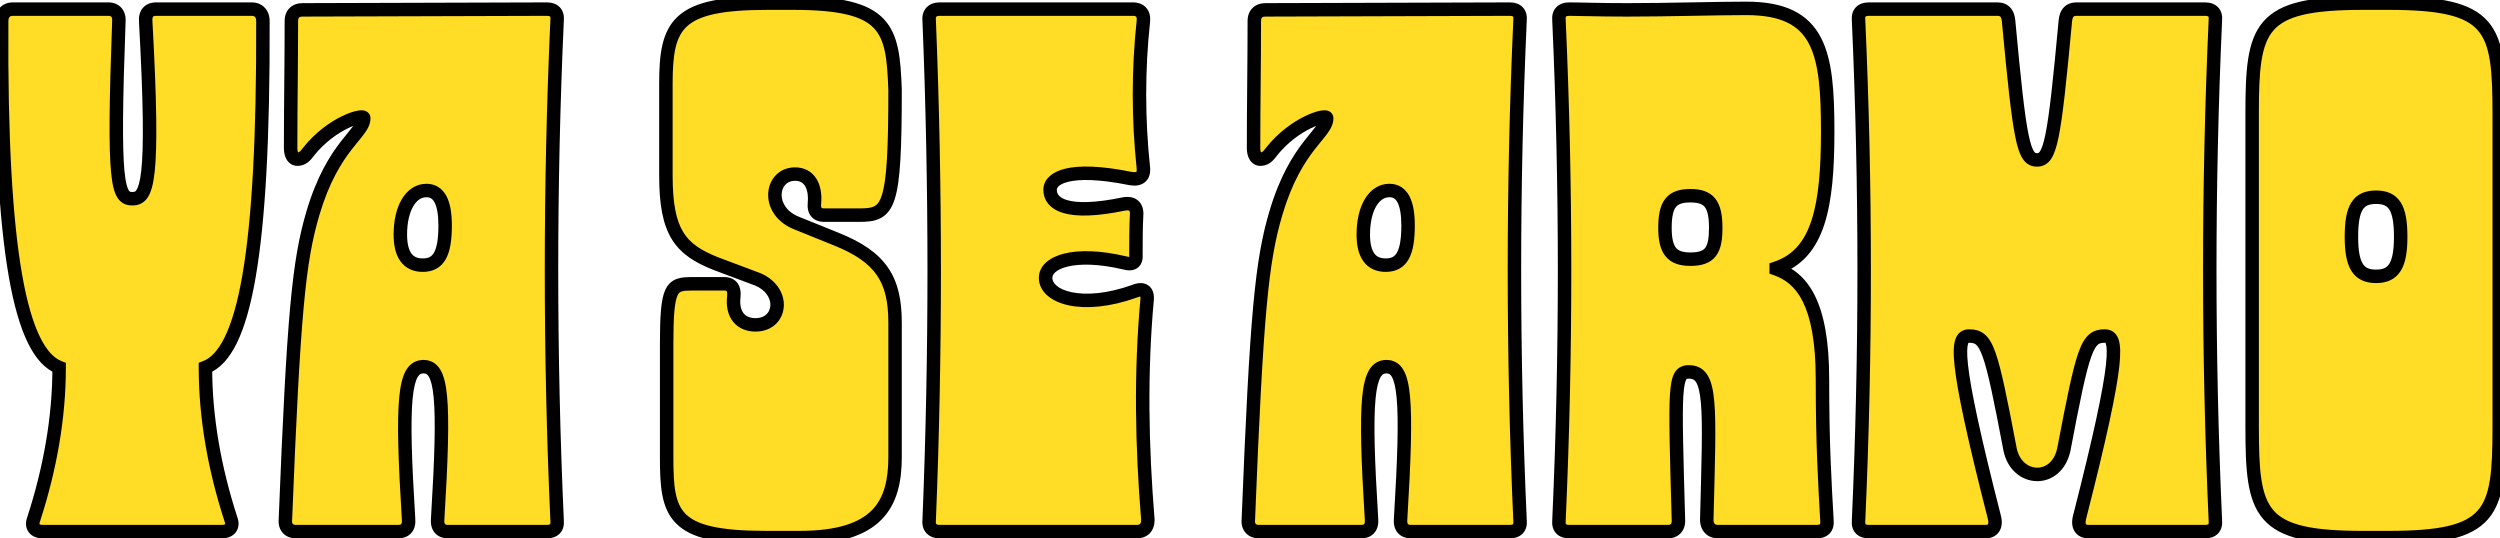 <svg width="743" height="160" viewBox="0 0 743 160" fill="none" xmlns="http://www.w3.org/2000/svg">
<path d="M12.695 158H65.937C68.378 158 69.487 156.447 68.599 154.229C63.719 139.143 61.057 124.058 61.057 109.195C72.593 104.758 78.361 75.697 78.139 6.26C78.139 4.042 76.808 2.711 74.811 2.711H46.415C44.197 2.711 43.088 4.042 43.309 6.482C45.971 54.843 43.753 59.058 39.316 59.058C34.879 59.058 33.548 54.843 35.323 6.482C35.545 4.042 34.214 2.711 32.217 2.711H3.822C1.825 2.711 0.494 4.042 0.494 6.26C0.05 75.697 6.262 104.758 17.576 109.195C17.576 124.058 14.914 139.143 10.033 154.229C9.146 156.447 10.255 158 12.695 158ZM87.926 158H118.318C120.536 158 121.646 156.669 121.424 154.229C119.205 118.512 120.093 108.973 125.861 108.973C131.407 108.973 132.294 117.847 130.076 154.229C129.854 156.669 130.963 158 133.182 158H162.465C164.683 158 165.792 156.891 165.57 154.672C163.352 105.202 163.352 55.287 165.57 6.038C165.792 3.82 164.683 2.711 162.465 2.711L89.922 2.932C87.926 2.932 86.595 4.042 86.595 6.26C86.595 18.683 86.373 31.328 86.373 43.973C86.373 46.192 87.26 47.301 88.369 47.301C89.7 47.301 90.588 46.635 91.697 45.082C98.574 36.431 108.113 33.768 108.113 35.099C108.113 39.758 99.018 43.086 93.028 63.273C88.813 77.471 87.26 93 84.82 154.451C84.598 156.669 85.929 158 87.926 158ZM125.639 78.802C121.202 78.802 118.984 75.697 118.984 69.707C118.984 61.942 122.089 56.618 126.748 56.618C130.519 56.618 132.294 60.168 132.294 67.045C132.294 75.475 130.298 78.802 125.639 78.802ZM227.634 159.775H237.617C260.911 159.775 266.013 149.792 266.013 135.816V95.884C266.013 83.017 261.798 76.362 248.487 71.038L236.952 66.379C232.293 64.605 230.296 61.055 230.296 57.949C230.296 54.622 232.515 51.738 236.286 51.738C240.501 51.738 242.498 55.287 242.054 60.389C241.832 62.608 242.72 63.939 244.938 63.939H255.365C264.238 63.939 266.013 61.942 266.013 26.669C265.347 8.478 263.795 0.936 235.842 0.936H228.078C201.235 0.936 197.907 7.147 197.907 24.895V52.181C197.907 69.041 202.122 74.144 212.771 78.359L225.194 83.017C228.965 84.57 230.962 87.676 230.962 90.56C230.962 93.666 228.743 96.55 224.528 96.55C220.313 96.55 217.43 93.666 218.095 88.12C218.317 85.68 217.43 84.348 215.211 84.348H205.672C199.46 84.348 198.129 85.236 198.129 102.318V135.816C198.129 152.898 199.682 159.775 227.634 159.775ZM279.252 158H337.819C340.037 158 341.146 156.669 341.146 154.451C339.372 132.71 338.928 110.969 340.925 89.007C341.146 86.567 339.815 85.458 337.153 86.567C321.624 92.113 310.754 88.342 310.754 82.574C310.754 77.915 319.184 74.587 334.269 78.137C336.71 78.802 337.819 77.915 337.597 75.475C337.597 72.147 337.597 67.488 337.819 63.495C337.819 61.277 336.488 60.168 334.047 60.611C316.966 64.161 312.085 60.611 312.085 56.396C312.085 53.069 317.409 49.297 336.044 53.069C338.706 53.512 340.037 52.403 339.815 49.963C338.262 35.321 338.262 20.68 339.815 6.26C340.037 4.042 338.928 2.711 336.71 2.711H279.252C277.256 2.711 275.925 3.82 276.147 6.038C278.143 55.509 278.143 105.202 276.147 154.672C275.925 156.891 277.256 158 279.252 158ZM374.111 158H404.503C406.722 158 407.831 156.669 407.609 154.229C405.39 118.512 406.278 108.973 412.046 108.973C417.592 108.973 418.479 117.847 416.261 154.229C416.039 156.669 417.148 158 419.367 158H448.65C450.868 158 451.977 156.891 451.755 154.672C449.537 105.202 449.537 55.287 451.755 6.038C451.977 3.82 450.868 2.711 448.65 2.711L376.107 2.932C374.111 2.932 372.78 4.042 372.78 6.26C372.78 18.683 372.558 31.328 372.558 43.973C372.558 46.192 373.445 47.301 374.554 47.301C375.885 47.301 376.773 46.635 377.882 45.082C384.759 36.431 394.298 33.768 394.298 35.099C394.298 39.758 385.203 43.086 379.213 63.273C374.998 77.471 373.445 93 371.005 154.451C370.783 156.669 372.114 158 374.111 158ZM411.824 78.802C407.387 78.802 405.169 75.697 405.169 69.707C405.169 61.942 408.274 56.618 412.933 56.618C416.704 56.618 418.479 60.168 418.479 67.045C418.479 75.475 416.483 78.802 411.824 78.802ZM466.432 158H495.715C497.711 158 499.042 156.669 498.821 154.229C497.711 114.741 497.49 110.526 501.926 110.526C508.804 110.526 508.138 120.065 507.251 154.451C507.251 156.669 508.582 158 510.578 158H539.861C542.08 158 543.189 156.891 542.967 154.672C542.302 142.693 541.636 132.266 541.636 112.744C541.636 89.894 535.425 82.574 527.882 79.912V79.69C540.527 75.475 543.189 61.277 543.189 39.093C543.189 15.577 540.971 2.489 519.008 2.489C510.135 2.489 495.493 2.932 483.735 2.932C474.862 2.932 469.981 2.711 466.432 2.711C464.213 2.711 463.104 3.82 463.326 6.038C465.544 55.509 465.544 105.202 463.326 154.672C463.104 156.891 464.213 158 466.432 158ZM502.37 77.028C496.824 77.028 494.827 74.365 494.827 67.71C494.827 60.611 496.824 58.171 502.37 58.171C507.916 58.171 509.913 60.611 509.913 67.71C509.913 74.365 508.36 77.028 502.37 77.028ZM555.472 158H590.079C592.298 158 593.407 156.447 592.741 153.785C580.318 105.202 581.427 99.877 585.199 99.877C590.523 99.877 591.632 103.205 597.4 133.597C599.397 143.137 611.154 143.802 613.373 133.597C619.141 103.205 620.25 99.877 625.574 99.877C629.345 99.877 630.454 105.202 618.031 153.785C617.366 156.447 618.475 158 620.693 158H655.301C657.519 158 658.628 156.891 658.407 154.672C656.188 105.202 656.188 55.509 658.407 6.038C658.628 3.82 657.519 2.711 655.301 2.711H617.144C615.147 2.711 614.038 3.82 613.816 6.26C610.489 42.198 609.379 47.523 605.386 47.523C601.393 47.523 600.284 42.198 596.956 6.26C596.734 3.82 595.625 2.711 593.629 2.711H555.472C553.253 2.711 552.144 3.82 552.366 6.038C554.584 55.509 554.584 105.202 552.366 154.672C552.144 156.891 553.253 158 555.472 158ZM702.17 159.775H709.935C740.771 159.775 742.767 152.676 742.767 126.942V33.768C742.767 8.035 740.771 0.936 709.935 0.936H702.17C671.334 0.936 669.338 8.035 669.338 33.768V126.942C669.338 152.676 671.334 159.775 702.17 159.775ZM706.163 82.13C700.839 82.13 698.843 78.802 698.843 70.372C698.843 61.721 700.839 58.615 706.163 58.615C711.488 58.615 713.484 61.721 713.484 70.372C713.484 78.802 711.488 82.13 706.163 82.13Z" fill="#FFDC25"/>
<path d="M68.599 154.229L66.697 154.844L66.717 154.909L66.743 154.971L68.599 154.229ZM61.057 109.195L60.339 107.328L59.057 107.821V109.195H61.057ZM78.139 6.26H76.139L76.139 6.266L78.139 6.26ZM43.309 6.482L45.306 6.372L45.304 6.336L45.301 6.301L43.309 6.482ZM35.323 6.482L33.331 6.301L33.326 6.355L33.325 6.408L35.323 6.482ZM0.494 6.26L2.494 6.273V6.26H0.494ZM17.576 109.195H19.576V107.831L18.306 107.333L17.576 109.195ZM10.033 154.229L11.89 154.971L11.915 154.909L11.936 154.844L10.033 154.229ZM12.695 160H65.937V156H12.695V160ZM65.937 160C67.537 160 69.17 159.484 70.148 158.102C71.142 156.699 71.055 154.983 70.456 153.486L66.743 154.971C67.031 155.693 66.833 155.862 66.884 155.79C66.92 155.74 66.778 156 65.937 156V160ZM70.502 153.613C65.676 138.696 63.057 123.819 63.057 109.195H59.057C59.057 124.298 61.762 139.591 66.697 154.844L70.502 153.613ZM61.775 111.061C65.321 109.698 68.149 106.545 70.422 101.88C72.699 97.205 74.535 90.778 75.978 82.443C78.865 65.765 80.25 40.997 80.139 6.254L76.139 6.266C76.249 40.959 74.861 65.441 72.036 81.761C70.623 89.926 68.868 95.936 66.826 100.128C64.779 104.33 62.561 106.473 60.339 107.328L61.775 111.061ZM80.139 6.26C80.139 4.751 79.68 3.33 78.67 2.272C77.653 1.207 76.267 0.71 74.811 0.71V4.71C75.352 4.71 75.629 4.88 75.777 5.034C75.932 5.197 76.139 5.551 76.139 6.26H80.139ZM74.811 0.71H46.415V4.71H74.811V0.71ZM46.415 0.71C44.911 0.71 43.424 1.174 42.405 2.407C41.419 3.602 41.18 5.149 41.318 6.663L45.301 6.301C45.217 5.374 45.422 5.036 45.489 4.955C45.524 4.912 45.701 4.71 46.415 4.71V0.71ZM41.312 6.592C42.645 30.798 42.742 43.779 41.987 50.688C41.603 54.194 41.028 55.798 40.538 56.512C40.332 56.812 40.173 56.905 40.07 56.95C39.939 57.008 39.724 57.058 39.316 57.058V61.058C40.018 61.058 40.843 60.977 41.672 60.616C42.529 60.241 43.251 59.627 43.835 58.776C44.926 57.188 45.57 54.717 45.963 51.123C46.76 43.834 46.636 30.527 45.306 6.372L41.312 6.592ZM39.316 57.058C38.905 57.058 38.722 57.006 38.631 56.965C38.575 56.939 38.448 56.873 38.266 56.582C37.817 55.867 37.313 54.253 36.982 50.719C36.331 43.776 36.433 30.772 37.322 6.555L33.325 6.408C32.438 30.553 32.319 43.838 32.999 51.092C33.333 54.657 33.883 57.12 34.876 58.706C35.415 59.566 36.106 60.207 36.965 60.601C37.789 60.979 38.619 61.058 39.316 61.058V57.058ZM37.315 6.663C37.461 5.059 37.116 3.524 36.111 2.369C35.099 1.204 33.664 0.71 32.217 0.71V4.71C32.767 4.71 32.996 4.882 33.093 4.993C33.197 5.113 33.407 5.464 33.331 6.301L37.315 6.663ZM32.217 0.71H3.822V4.71H32.217V0.71ZM3.822 0.71C2.366 0.71 0.979 1.207 -0.038 2.272C-1.047 3.33 -1.506 4.751 -1.506 6.26H2.494C2.494 5.551 2.7 5.197 2.856 5.034C3.003 4.88 3.281 4.71 3.822 4.71V0.71ZM-1.506 6.247C-1.728 40.997 -0.288 65.768 2.656 82.45C4.127 90.786 5.991 97.21 8.274 101.882C10.55 106.539 13.36 109.69 16.846 111.057L18.306 107.333C16.135 106.481 13.925 104.336 11.868 100.126C9.818 95.931 8.036 89.918 6.595 81.755C3.716 65.438 2.272 40.959 2.494 6.273L-1.506 6.247ZM15.576 109.195C15.576 123.819 12.957 138.696 8.13 153.613L11.936 154.844C16.871 139.591 19.576 124.298 19.576 109.195H15.576ZM8.176 153.486C7.577 154.983 7.491 156.699 8.484 158.102C9.463 159.484 11.095 160 12.695 160V156C11.855 156 11.713 155.74 11.748 155.79C11.799 155.862 11.602 155.693 11.89 154.971L8.176 153.486ZM121.424 154.229L119.428 154.353L119.429 154.381L119.432 154.41L121.424 154.229ZM130.076 154.229L132.068 154.41L132.07 154.38L132.072 154.35L130.076 154.229ZM165.57 154.672L163.572 154.762L163.575 154.817L163.58 154.871L165.57 154.672ZM165.57 6.038L163.58 5.839L163.575 5.894L163.572 5.948L165.57 6.038ZM162.465 2.71V0.71L162.459 0.711L162.465 2.71ZM89.922 2.932V4.932L89.928 4.932L89.922 2.932ZM91.697 45.082L90.131 43.838L90.099 43.878L90.07 43.92L91.697 45.082ZM93.028 63.273L94.945 63.843L94.945 63.842L93.028 63.273ZM84.82 154.451L86.81 154.65L86.816 154.59L86.818 154.53L84.82 154.451ZM87.926 160H118.318V156H87.926V160ZM118.318 160C119.822 160 121.309 159.536 122.328 158.303C123.315 157.109 123.553 155.561 123.416 154.048L119.432 154.41C119.516 155.337 119.311 155.674 119.244 155.756C119.209 155.798 119.032 156 118.318 156V160ZM123.42 154.105C122.309 136.215 121.991 125.064 122.638 118.4C122.965 115.039 123.517 113.098 124.143 112.04C124.435 111.547 124.706 111.31 124.924 111.184C125.138 111.06 125.424 110.973 125.861 110.973V106.973C124.855 106.973 123.852 107.184 122.922 107.721C121.996 108.256 121.269 109.043 120.701 110.003C119.608 111.849 118.996 114.526 118.657 118.014C117.973 125.049 118.32 136.526 119.428 154.353L123.42 154.105ZM125.861 110.973C126.28 110.973 126.544 111.054 126.735 111.163C126.927 111.272 127.176 111.484 127.45 111.946C128.042 112.948 128.575 114.821 128.889 118.145C129.509 124.729 129.191 135.883 128.079 154.107L132.072 154.35C133.179 136.192 133.526 124.718 132.871 117.77C132.547 114.328 131.957 111.709 130.892 109.91C130.337 108.971 129.624 108.205 128.715 107.687C127.805 107.169 126.828 106.973 125.861 106.973V110.973ZM128.084 154.048C127.946 155.561 128.185 157.109 129.172 158.303C130.19 159.536 131.677 160 133.182 160V156C132.467 156 132.29 155.798 132.255 155.756C132.188 155.674 131.983 155.337 132.068 154.41L128.084 154.048ZM133.182 160H162.465V156H133.182V160ZM162.465 160C163.864 160 165.331 159.652 166.383 158.546C167.453 157.419 167.705 155.917 167.561 154.473L163.58 154.871C163.618 155.252 163.589 155.493 163.554 155.628C163.523 155.751 163.488 155.785 163.483 155.791C163.48 155.793 163.283 156 162.465 156V160ZM167.568 154.583C165.353 105.172 165.353 55.317 167.568 6.128L163.572 5.948C161.351 55.257 161.351 105.232 163.572 154.762L167.568 154.583ZM167.561 6.237C167.705 4.793 167.453 3.292 166.383 2.165C165.331 1.058 163.864 0.71 162.465 0.71V4.71C163.283 4.71 163.48 4.917 163.483 4.92C163.488 4.925 163.523 4.96 163.554 5.083C163.589 5.218 163.618 5.458 163.58 5.839L167.561 6.237ZM162.459 0.711L89.916 0.932L89.928 4.932L162.471 4.71L162.459 0.711ZM89.922 0.932C88.567 0.932 87.184 1.313 86.13 2.316C85.06 3.335 84.595 4.744 84.595 6.26H88.595C88.595 5.557 88.795 5.302 88.889 5.213C89 5.107 89.281 4.932 89.922 4.932V0.932ZM84.595 6.26C84.595 12.461 84.539 18.719 84.484 25.016C84.428 31.309 84.373 37.64 84.373 43.973H88.373C88.373 37.661 88.428 31.347 88.484 25.051C88.539 18.758 88.595 12.482 88.595 6.26H84.595ZM84.373 43.973C84.373 45.315 84.636 46.571 85.278 47.559C85.96 48.608 87.055 49.301 88.369 49.301V45.301C88.436 45.301 88.52 45.321 88.593 45.362C88.66 45.402 88.665 45.429 88.632 45.379C88.553 45.258 88.373 44.85 88.373 43.973H84.373ZM88.369 49.301C89.417 49.301 90.369 49.024 91.246 48.425C92.06 47.868 92.721 47.09 93.325 46.245L90.07 43.92C89.564 44.627 89.227 44.959 88.987 45.123C88.81 45.245 88.653 45.301 88.369 45.301V49.301ZM93.263 46.327C96.489 42.268 100.343 39.615 103.36 38.145C104.877 37.406 106.117 36.998 106.902 36.843C107.325 36.76 107.469 36.78 107.418 36.773C107.402 36.77 107.141 36.74 106.836 36.52C106.442 36.236 106.113 35.726 106.113 35.099H110.113C110.113 34.306 109.71 33.661 109.173 33.274C108.725 32.952 108.253 32.85 107.962 32.81C107.363 32.728 106.708 32.805 106.128 32.919C104.91 33.159 103.335 33.708 101.608 34.549C98.136 36.241 93.782 39.245 90.131 43.838L93.263 46.327ZM106.113 35.099C106.113 35.587 105.888 36.223 104.989 37.441C104.553 38.032 104.021 38.681 103.374 39.469C102.737 40.245 102.009 41.131 101.23 42.145C98.08 46.249 94.184 52.344 91.111 62.705L94.945 63.842C97.861 54.015 101.508 48.352 104.403 44.581C105.136 43.626 105.826 42.786 106.465 42.007C107.094 41.241 107.698 40.507 108.208 39.816C109.202 38.468 110.113 36.942 110.113 35.099H106.113ZM91.111 62.704C86.809 77.194 85.258 93.008 82.822 154.371L86.818 154.53C89.262 92.993 90.817 77.748 94.945 63.843L91.111 62.704ZM82.83 154.252C82.675 155.801 83.049 157.289 84.061 158.403C85.068 159.51 86.483 160 87.926 160V156C87.372 156 87.123 155.825 87.021 155.712C86.924 155.605 86.743 155.319 86.81 154.65L82.83 154.252ZM125.639 76.802C123.943 76.802 122.934 76.244 122.265 75.324C121.513 74.29 120.984 72.511 120.984 69.707H116.984C116.984 72.892 117.563 75.661 119.03 77.677C120.58 79.808 122.898 80.802 125.639 80.802V76.802ZM120.984 69.707C120.984 66.058 121.718 63.169 122.841 61.268C123.941 59.404 125.305 58.618 126.748 58.618V54.618C123.532 54.618 121.014 56.495 119.397 59.234C117.802 61.935 116.984 65.591 116.984 69.707H120.984ZM126.748 58.618C127.365 58.618 127.802 58.759 128.137 58.971C128.48 59.188 128.835 59.554 129.164 60.181C129.853 61.496 130.294 63.711 130.294 67.045H134.294C134.294 63.501 133.848 60.503 132.707 58.325C132.12 57.204 131.325 56.253 130.274 55.589C129.216 54.921 128.017 54.618 126.748 54.618V58.618ZM130.294 67.045C130.294 71.195 129.785 73.683 128.979 75.09C128.604 75.743 128.18 76.135 127.712 76.381C127.228 76.636 126.569 76.802 125.639 76.802V80.802C127.038 80.802 128.376 80.552 129.576 79.92C130.793 79.279 131.742 78.312 132.448 77.08C133.805 74.715 134.294 71.325 134.294 67.045H130.294ZM248.487 71.038L247.738 72.892L247.745 72.895L248.487 71.038ZM236.952 66.379L237.701 64.525L237.682 64.517L237.664 64.51L236.952 66.379ZM242.054 60.389L244.044 60.589L244.045 60.576L244.046 60.563L242.054 60.389ZM266.013 26.669H268.013V26.633L268.012 26.596L266.013 26.669ZM212.771 78.359L212.035 80.218L212.052 80.225L212.069 80.231L212.771 78.359ZM225.194 83.017L225.955 81.168L225.926 81.156L225.896 81.145L225.194 83.017ZM218.095 88.12L220.081 88.358L220.084 88.329L220.087 88.301L218.095 88.12ZM227.634 161.775H237.617V157.775H227.634V161.775ZM237.617 161.775C249.484 161.775 257.236 159.242 261.974 154.441C266.718 149.634 268.013 142.982 268.013 135.816H264.013C264.013 142.625 262.757 147.953 259.127 151.631C255.49 155.316 249.044 157.775 237.617 157.775V161.775ZM268.013 135.816V95.884H264.013V135.816H268.013ZM268.013 95.884C268.013 89.251 266.93 83.905 263.888 79.496C260.853 75.099 256.059 71.912 249.23 69.181L247.745 72.895C254.226 75.487 258.195 78.291 260.596 81.769C262.988 85.235 264.013 89.65 264.013 95.884H268.013ZM249.236 69.183L237.701 64.525L236.203 68.234L247.738 72.892L249.236 69.183ZM237.664 64.51C233.713 63.005 232.296 60.155 232.296 57.949H228.296C228.296 61.955 230.873 66.204 236.24 68.248L237.664 64.51ZM232.296 57.949C232.296 56.721 232.705 55.663 233.362 54.935C233.996 54.233 234.947 53.738 236.286 53.738V49.738C233.854 49.738 231.81 50.684 230.392 52.256C228.997 53.802 228.296 55.85 228.296 57.949H232.296ZM236.286 53.738C237.746 53.738 238.645 54.306 239.23 55.224C239.881 56.248 240.261 57.918 240.062 60.216L244.046 60.563C244.29 57.758 243.894 55.103 242.604 53.076C241.248 50.944 239.041 49.738 236.286 49.738V53.738ZM240.064 60.19C239.928 61.546 240.084 63.035 240.998 64.219C241.966 65.472 243.431 65.939 244.938 65.939V61.939C244.577 61.939 244.373 61.884 244.274 61.844C244.19 61.809 244.171 61.783 244.163 61.773C244.135 61.737 243.958 61.451 244.044 60.589L240.064 60.19ZM244.938 65.939H255.365V61.939H244.938V65.939ZM255.365 65.939C257.56 65.939 259.799 65.84 261.698 64.849C263.74 63.782 265.051 61.891 265.923 59.135C266.778 56.433 267.287 52.671 267.594 47.492C267.902 42.282 268.013 35.495 268.013 26.669H264.013C264.013 35.481 263.902 42.17 263.6 47.255C263.297 52.371 262.808 55.721 262.11 57.928C261.428 60.081 260.632 60.893 259.846 61.303C258.917 61.788 257.606 61.939 255.365 61.939V65.939ZM268.012 26.596C267.846 22.061 267.622 18.02 266.907 14.569C266.186 11.084 264.936 8.043 262.608 5.601C257.998 0.765 249.79 -1.064 235.842 -1.064V2.936C249.847 2.936 256.392 4.878 259.713 8.361C261.35 10.079 262.36 12.334 262.99 15.38C263.628 18.458 263.847 22.182 264.014 26.743L268.012 26.596ZM235.842 -1.064H228.078V2.936H235.842V-1.064ZM228.078 -1.064C221.31 -1.064 215.911 -0.675 211.628 0.226C207.338 1.129 204.034 2.571 201.588 4.774C196.663 9.21 195.907 16.105 195.907 24.895H199.907C199.907 15.937 200.815 10.853 204.265 7.746C206.007 6.178 208.567 4.958 212.451 4.141C216.341 3.323 221.424 2.936 228.078 2.936V-1.064ZM195.907 24.895V52.181H199.907V24.895H195.907ZM195.907 52.181C195.907 60.713 196.96 66.662 199.639 71.053C202.359 75.514 206.559 78.051 212.035 80.218L213.507 76.499C208.334 74.451 205.102 72.33 203.053 68.97C200.962 65.542 199.907 60.509 199.907 52.181H195.907ZM212.069 80.231L224.492 84.89L225.896 81.145L213.473 76.486L212.069 80.231ZM224.432 84.867C227.576 86.161 228.962 88.611 228.962 90.56H232.962C232.962 86.741 230.354 82.979 225.955 81.168L224.432 84.867ZM228.962 90.56C228.962 91.641 228.578 92.622 227.894 93.323C227.228 94.006 226.156 94.55 224.528 94.55V98.55C227.116 98.55 229.26 97.651 230.758 96.116C232.237 94.599 232.962 92.585 232.962 90.56H228.962ZM224.528 94.55C222.882 94.55 221.731 94 221.025 93.143C220.307 92.271 219.792 90.766 220.081 88.358L216.109 87.881C215.733 91.02 216.327 93.73 217.938 95.686C219.562 97.658 221.96 98.55 224.528 98.55V94.55ZM220.087 88.301C220.216 86.877 220.073 85.344 219.177 84.13C218.208 82.82 216.721 82.348 215.211 82.348V86.348C215.573 86.348 215.77 86.403 215.861 86.441C215.934 86.472 215.95 86.494 215.96 86.508C216.006 86.57 216.196 86.922 216.103 87.939L220.087 88.301ZM215.211 82.348H205.672V86.348H215.211V82.348ZM205.672 82.348C204.151 82.348 202.575 82.388 201.211 82.867C199.675 83.405 198.53 84.443 197.762 86.076C197.053 87.582 196.669 89.583 196.442 92.126C196.212 94.704 196.129 98.036 196.129 102.318H200.129C200.129 98.059 200.213 94.874 200.426 92.481C200.643 90.054 200.981 88.629 201.381 87.779C201.722 87.054 202.074 86.803 202.535 86.641C203.168 86.419 204.087 86.348 205.672 86.348V82.348ZM196.129 102.318V135.816H200.129V102.318H196.129ZM196.129 135.816C196.129 140.078 196.222 143.886 196.844 147.141C197.475 150.439 198.674 153.32 200.991 155.62C203.291 157.904 206.501 159.425 210.795 160.385C215.08 161.343 220.586 161.775 227.634 161.775V157.775C220.706 157.775 215.536 157.346 211.668 156.482C207.81 155.619 205.391 154.353 203.809 152.782C202.243 151.227 201.307 149.186 200.773 146.39C200.231 143.552 200.129 140.095 200.129 135.816H196.129ZM341.146 154.451H343.146V154.369L343.14 154.288L341.146 154.451ZM340.925 89.007L342.916 89.188L340.925 89.007ZM337.153 86.567L337.826 88.45L337.875 88.433L337.922 88.413L337.153 86.567ZM334.269 78.137L334.796 76.207L334.762 76.198L334.727 76.19L334.269 78.137ZM337.597 75.475H335.597V75.565L335.605 75.656L337.597 75.475ZM337.819 63.495L339.816 63.606L339.819 63.551V63.495H337.819ZM334.047 60.611L333.69 58.644L333.665 58.648L333.641 58.653L334.047 60.611ZM336.044 53.069L335.647 55.029L335.681 55.036L335.715 55.041L336.044 53.069ZM339.815 49.963L341.807 49.782L341.806 49.767L341.804 49.752L339.815 49.963ZM339.815 6.26L341.804 6.474L341.805 6.467L341.805 6.459L339.815 6.26ZM276.147 6.038L278.145 5.957L278.143 5.898L278.137 5.839L276.147 6.038ZM276.147 154.672L278.137 154.871L278.143 154.812L278.145 154.753L276.147 154.672ZM279.252 160H337.819V156H279.252V160ZM337.819 160C339.336 160 340.767 159.532 341.794 158.403C342.792 157.305 343.146 155.868 343.146 154.451H339.146C339.146 155.252 338.946 155.59 338.835 155.712C338.752 155.802 338.52 156 337.819 156V160ZM343.14 154.288C341.371 132.627 340.933 111.006 342.916 89.188L338.933 88.826C336.923 110.933 337.372 132.793 339.153 154.613L343.14 154.288ZM342.916 89.188C343.052 87.7 342.785 85.873 341.262 84.814C339.771 83.776 337.923 84.079 336.384 84.721L337.922 88.413C338.438 88.198 338.773 88.141 338.953 88.136C339.117 88.132 339.081 88.169 338.978 88.098C338.871 88.023 338.868 87.953 338.895 88.04C338.929 88.147 338.972 88.394 338.933 88.826L342.916 89.188ZM336.481 84.683C328.963 87.368 322.746 87.732 318.538 86.855C314.133 85.937 312.754 83.96 312.754 82.574H308.754C308.754 86.955 312.81 89.748 317.722 90.771C322.832 91.835 329.814 91.312 337.826 88.45L336.481 84.683ZM312.754 82.574C312.754 81.7 313.58 80.131 317.327 79.221C320.911 78.35 326.45 78.352 333.811 80.084L334.727 76.19C327.003 74.373 320.785 74.264 316.382 75.334C312.143 76.364 308.754 78.789 308.754 82.574H312.754ZM333.743 80.066C335.115 80.441 336.843 80.602 338.181 79.532C339.55 78.437 339.716 76.699 339.589 75.294L335.605 75.656C335.648 76.123 335.612 76.383 335.581 76.498C335.556 76.591 335.56 76.506 335.682 76.409C335.799 76.315 335.862 76.34 335.725 76.349C335.572 76.358 335.276 76.338 334.796 76.207L333.743 80.066ZM339.597 75.475C339.597 72.136 339.597 67.534 339.816 63.606L335.822 63.384C335.596 67.443 335.597 72.159 335.597 75.475H339.597ZM339.819 63.495C339.819 62.008 339.363 60.484 338.081 59.48C336.825 58.497 335.219 58.365 333.69 58.644L334.405 62.579C335.316 62.413 335.596 62.615 335.616 62.63C335.63 62.641 335.67 62.674 335.715 62.786C335.764 62.91 335.819 63.134 335.819 63.495H339.819ZM333.641 58.653C325.192 60.409 320.093 60.327 317.216 59.494C315.811 59.088 315.055 58.537 314.651 58.053C314.264 57.587 314.085 57.044 314.085 56.396H310.085C310.085 57.856 310.517 59.338 311.578 60.612C312.623 61.867 314.155 62.773 316.105 63.337C319.938 64.446 325.821 64.363 334.454 62.569L333.641 58.653ZM314.085 56.396C314.085 56.078 314.296 54.802 317.548 54.014C320.788 53.229 326.438 53.165 335.647 55.029L336.441 51.108C327.015 49.201 320.686 49.137 316.605 50.127C312.537 51.113 310.085 53.387 310.085 56.396H314.085ZM335.715 55.041C337.286 55.303 338.994 55.205 340.285 54.139C341.636 53.023 341.949 51.342 341.807 49.782L337.824 50.144C337.862 50.571 337.821 50.825 337.782 50.953C337.764 51.013 337.747 51.041 337.742 51.05C337.74 51.052 337.739 51.053 337.738 51.054C337.738 51.055 337.738 51.055 337.738 51.055C337.738 51.055 337.738 51.055 337.738 51.055C337.738 51.055 337.738 51.055 337.738 51.055C337.738 51.055 337.738 51.055 337.737 51.055C337.737 51.056 337.734 51.058 337.726 51.063C337.719 51.067 337.707 51.074 337.687 51.082C337.648 51.099 337.579 51.121 337.47 51.139C337.244 51.175 336.888 51.182 336.373 51.096L335.715 55.041ZM341.804 49.752C340.266 35.249 340.266 20.75 341.804 6.474L337.827 6.046C336.258 20.609 336.259 35.393 337.826 50.174L341.804 49.752ZM341.805 6.459C341.951 5.006 341.691 3.504 340.691 2.346C339.676 1.171 338.211 0.71 336.71 0.71V4.71C337.426 4.71 337.625 4.915 337.664 4.961C337.718 5.023 337.902 5.296 337.825 6.061L341.805 6.459ZM336.71 0.71H279.252V4.71H336.71V0.71ZM279.252 0.71C277.911 0.71 276.498 1.084 275.453 2.128C274.373 3.208 274.002 4.69 274.157 6.237L278.137 5.839C278.07 5.168 278.253 4.986 278.282 4.957C278.347 4.892 278.597 4.71 279.252 4.71V0.71ZM274.148 6.119C276.143 55.536 276.143 105.175 274.148 154.592L278.145 154.753C280.144 105.228 280.144 55.482 278.145 5.957L274.148 6.119ZM274.157 154.473C274.002 156.02 274.373 157.502 275.453 158.582C276.498 159.627 277.911 160 279.252 160V156C278.597 156 278.347 155.819 278.282 155.754C278.253 155.725 278.07 155.543 278.137 154.871L274.157 154.473ZM407.609 154.229L405.613 154.353L405.615 154.381L405.617 154.41L407.609 154.229ZM416.261 154.229L418.253 154.41L418.255 154.38L418.257 154.35L416.261 154.229ZM451.755 154.672L449.757 154.762L449.76 154.817L449.765 154.871L451.755 154.672ZM451.755 6.038L449.765 5.839L449.76 5.894L449.757 5.948L451.755 6.038ZM448.65 2.71V0.71L448.644 0.711L448.65 2.71ZM376.107 2.932V4.932L376.113 4.932L376.107 2.932ZM377.882 45.082L376.316 43.838L376.284 43.878L376.255 43.92L377.882 45.082ZM379.213 63.273L381.13 63.843L381.13 63.842L379.213 63.273ZM371.005 154.451L372.995 154.65L373.001 154.59L373.003 154.53L371.005 154.451ZM374.111 160H404.503V156H374.111V160ZM404.503 160C406.007 160 407.494 159.536 408.513 158.303C409.5 157.109 409.738 155.561 409.601 154.048L405.617 154.41C405.701 155.337 405.496 155.674 405.429 155.756C405.394 155.798 405.217 156 404.503 156V160ZM409.605 154.105C408.494 136.215 408.176 125.064 408.823 118.4C409.15 115.039 409.702 113.098 410.328 112.04C410.62 111.547 410.891 111.31 411.109 111.184C411.323 111.06 411.609 110.973 412.046 110.973V106.973C411.04 106.973 410.037 107.184 409.107 107.721C408.181 108.256 407.454 109.043 406.886 110.003C405.793 111.849 405.181 114.526 404.842 118.014C404.158 125.049 404.505 136.526 405.613 154.353L409.605 154.105ZM412.046 110.973C412.465 110.973 412.729 111.054 412.92 111.163C413.112 111.272 413.361 111.484 413.635 111.946C414.227 112.948 414.76 114.821 415.074 118.145C415.694 124.729 415.376 135.883 414.264 154.107L418.257 154.35C419.364 136.192 419.711 124.718 419.056 117.77C418.732 114.328 418.142 111.709 417.077 109.91C416.522 108.971 415.809 108.205 414.9 107.687C413.99 107.169 413.013 106.973 412.046 106.973V110.973ZM414.269 154.048C414.131 155.561 414.37 157.109 415.357 158.303C416.375 159.536 417.862 160 419.367 160V156C418.652 156 418.475 155.798 418.44 155.756C418.373 155.674 418.168 155.337 418.253 154.41L414.269 154.048ZM419.367 160H448.65V156H419.367V160ZM448.65 160C450.049 160 451.516 159.652 452.568 158.546C453.638 157.419 453.89 155.917 453.746 154.473L449.765 154.871C449.803 155.252 449.774 155.493 449.739 155.628C449.708 155.751 449.673 155.785 449.668 155.791C449.665 155.793 449.468 156 448.65 156V160ZM453.753 154.583C451.538 105.172 451.538 55.317 453.753 6.128L449.757 5.948C447.536 55.257 447.536 105.232 449.757 154.762L453.753 154.583ZM453.746 6.237C453.89 4.793 453.638 3.292 452.568 2.165C451.516 1.058 450.049 0.71 448.65 0.71V4.71C449.468 4.71 449.665 4.917 449.668 4.92C449.673 4.925 449.708 4.96 449.739 5.083C449.774 5.218 449.803 5.458 449.765 5.839L453.746 6.237ZM448.644 0.711L376.101 0.932L376.113 4.932L448.656 4.71L448.644 0.711ZM376.107 0.932C374.751 0.932 373.369 1.313 372.315 2.316C371.245 3.335 370.78 4.744 370.78 6.26H374.78C374.78 5.557 374.98 5.302 375.074 5.213C375.185 5.107 375.467 4.932 376.107 4.932V0.932ZM370.78 6.26C370.78 12.461 370.724 18.719 370.669 25.016C370.613 31.309 370.558 37.64 370.558 43.973H374.558C374.558 37.661 374.613 31.347 374.669 25.051C374.724 18.758 374.78 12.482 374.78 6.26H370.78ZM370.558 43.973C370.558 45.315 370.821 46.571 371.463 47.559C372.145 48.608 373.24 49.301 374.554 49.301V45.301C374.621 45.301 374.705 45.321 374.778 45.362C374.845 45.402 374.85 45.429 374.817 45.379C374.738 45.258 374.558 44.85 374.558 43.973H370.558ZM374.554 49.301C375.602 49.301 376.554 49.024 377.431 48.425C378.245 47.868 378.906 47.09 379.509 46.245L376.255 43.92C375.749 44.627 375.412 44.959 375.172 45.123C374.995 45.245 374.838 45.301 374.554 45.301V49.301ZM379.448 46.327C382.674 42.268 386.528 39.615 389.545 38.145C391.062 37.406 392.302 36.998 393.087 36.843C393.51 36.76 393.654 36.78 393.603 36.773C393.587 36.77 393.326 36.74 393.021 36.52C392.627 36.236 392.298 35.726 392.298 35.099H396.298C396.298 34.306 395.895 33.661 395.358 33.274C394.91 32.952 394.438 32.85 394.147 32.81C393.548 32.728 392.893 32.805 392.313 32.919C391.095 33.159 389.52 33.708 387.793 34.549C384.321 36.241 379.967 39.245 376.316 43.838L379.448 46.327ZM392.298 35.099C392.298 35.587 392.073 36.223 391.174 37.441C390.738 38.032 390.206 38.681 389.559 39.469C388.922 40.245 388.194 41.131 387.415 42.145C384.265 46.249 380.37 52.344 377.296 62.705L381.13 63.842C384.046 54.015 387.693 48.352 390.588 44.581C391.321 43.626 392.011 42.786 392.65 42.007C393.28 41.241 393.883 40.507 394.393 39.816C395.387 38.468 396.298 36.942 396.298 35.099H392.298ZM377.296 62.704C372.994 77.194 371.443 93.008 369.007 154.371L373.003 154.53C375.447 92.993 377.002 77.748 381.13 63.843L377.296 62.704ZM369.015 154.252C368.86 155.801 369.234 157.289 370.246 158.403C371.253 159.51 372.668 160 374.111 160V156C373.557 156 373.308 155.825 373.206 155.712C373.109 155.605 372.928 155.319 372.995 154.65L369.015 154.252ZM411.824 76.802C410.128 76.802 409.119 76.244 408.45 75.324C407.698 74.29 407.169 72.511 407.169 69.707H403.169C403.169 72.892 403.749 75.661 405.215 77.677C406.765 79.808 409.083 80.802 411.824 80.802V76.802ZM407.169 69.707C407.169 66.058 407.903 63.169 409.026 61.268C410.126 59.404 411.49 58.618 412.933 58.618V54.618C409.717 54.618 407.199 56.495 405.582 59.234C403.987 61.935 403.169 65.591 403.169 69.707H407.169ZM412.933 58.618C413.55 58.618 413.987 58.759 414.322 58.971C414.665 59.188 415.02 59.554 415.349 60.181C416.038 61.496 416.479 63.711 416.479 67.045H420.479C420.479 63.501 420.033 60.503 418.892 58.325C418.305 57.204 417.51 56.253 416.459 55.589C415.401 54.921 414.202 54.618 412.933 54.618V58.618ZM416.479 67.045C416.479 71.195 415.97 73.683 415.164 75.09C414.789 75.743 414.365 76.135 413.897 76.381C413.413 76.636 412.754 76.802 411.824 76.802V80.802C413.223 80.802 414.561 80.552 415.761 79.92C416.978 79.279 417.927 78.312 418.633 77.08C419.99 74.715 420.479 71.325 420.479 67.045H416.479ZM498.821 154.229L496.821 154.285L496.823 154.347L496.829 154.41L498.821 154.229ZM507.251 154.451L505.251 154.399L505.251 154.425V154.451H507.251ZM542.967 154.672L540.97 154.783L540.973 154.827L540.977 154.871L542.967 154.672ZM527.882 79.912H525.882V81.327L527.216 81.797L527.882 79.912ZM527.882 79.69L527.25 77.792L525.882 78.248V79.69H527.882ZM463.326 6.038L465.324 5.949L465.321 5.894L465.316 5.839L463.326 6.038ZM463.326 154.672L465.316 154.871L465.321 154.817L465.324 154.762L463.326 154.672ZM466.432 160H495.715V156H466.432V160ZM495.715 160C497.161 160 498.596 159.506 499.609 158.342C500.614 157.186 500.958 155.651 500.812 154.048L496.829 154.41C496.905 155.246 496.695 155.597 496.59 155.717C496.494 155.828 496.265 156 495.715 156V160ZM500.82 154.173C500.263 134.361 499.937 123.565 500.29 117.689C500.471 114.678 500.822 113.361 501.144 112.803C501.208 112.693 501.254 112.645 501.272 112.627C501.288 112.612 501.298 112.606 501.312 112.6C501.355 112.58 501.508 112.526 501.926 112.526V108.526C501.236 108.526 500.425 108.603 499.635 108.968C498.798 109.355 498.155 109.983 497.682 110.8C496.833 112.266 496.477 114.471 496.297 117.449C495.93 123.553 496.269 134.608 496.821 154.285L500.82 154.173ZM501.926 112.526C502.557 112.526 502.966 112.635 503.252 112.782C503.525 112.922 503.804 113.157 504.086 113.61C504.71 114.613 505.22 116.467 505.508 119.767C506.077 126.304 505.697 137.116 505.251 154.399L509.25 154.502C509.691 137.4 510.088 126.249 509.493 119.42C509.198 116.037 508.64 113.357 507.482 111.497C506.874 110.518 506.084 109.74 505.08 109.224C504.09 108.715 503.016 108.526 501.926 108.526V112.526ZM505.251 154.451C505.251 155.96 505.71 157.381 506.719 158.438C507.736 159.504 509.123 160 510.578 160V156C510.037 156 509.76 155.831 509.612 155.676C509.457 155.513 509.251 155.16 509.251 154.451H505.251ZM510.578 160H539.861V156H510.578V160ZM539.861 160C541.261 160 542.728 159.652 543.779 158.546C544.85 157.419 545.102 155.917 544.957 154.473L540.977 154.871C541.015 155.252 540.986 155.493 540.951 155.628C540.919 155.751 540.885 155.785 540.879 155.791C540.877 155.793 540.68 156 539.861 156V160ZM544.964 154.561C544.299 142.586 543.636 132.207 543.636 112.744H539.636C539.636 132.326 540.305 142.8 540.97 154.783L544.964 154.561ZM543.636 112.744C543.636 101.178 542.071 93.282 539.378 87.867C536.636 82.351 532.775 79.518 528.548 78.026L527.216 81.797C530.532 82.968 533.548 85.126 535.797 89.648C538.096 94.272 539.636 101.46 539.636 112.744H543.636ZM529.882 79.912V79.69H525.882V79.912H529.882ZM528.514 81.587C535.582 79.231 539.787 74.043 542.178 66.753C544.531 59.578 545.189 50.205 545.189 39.093H541.189C541.189 50.164 540.516 58.983 538.377 65.506C536.275 71.915 532.827 75.933 527.25 77.792L528.514 81.587ZM545.189 39.093C545.189 33.198 545.051 27.871 544.485 23.211C543.919 18.558 542.913 14.445 541.101 11.034C539.264 7.577 536.626 4.892 532.923 3.101C529.264 1.331 524.679 0.489 519.008 0.489V4.489C524.318 4.489 528.247 5.283 531.181 6.702C534.071 8.1 536.105 10.156 537.568 12.911C539.056 15.711 539.977 19.28 540.514 23.694C541.05 28.102 541.189 33.229 541.189 39.093H545.189ZM519.008 0.489C514.549 0.489 508.648 0.6 502.418 0.711C496.176 0.822 489.594 0.932 483.735 0.932V4.932C489.635 4.932 496.252 4.821 502.489 4.71C508.737 4.599 514.594 4.489 519.008 4.489V0.489ZM483.735 0.932C479.316 0.932 475.892 0.877 473.127 0.822C470.375 0.767 468.233 0.71 466.432 0.71V4.71C468.18 4.71 470.253 4.765 473.047 4.821C475.828 4.877 479.281 4.932 483.735 4.932V0.932ZM466.432 0.71C465.032 0.71 463.565 1.058 462.514 2.165C461.443 3.292 461.191 4.793 461.336 6.237L465.316 5.839C465.278 5.458 465.307 5.218 465.342 5.083C465.374 4.96 465.409 4.925 465.414 4.92C465.416 4.917 465.613 4.71 466.432 4.71V0.71ZM461.328 6.128C463.544 55.539 463.544 105.172 461.328 154.583L465.324 154.762C467.545 105.231 467.545 55.479 465.324 5.949L461.328 6.128ZM461.336 154.473C461.191 155.917 461.443 157.419 462.514 158.546C463.565 159.652 465.032 160 466.432 160V156C465.613 156 465.416 155.793 465.414 155.791C465.409 155.785 465.374 155.751 465.342 155.628C465.307 155.493 465.278 155.252 465.316 154.871L461.336 154.473ZM502.37 75.028C499.885 75.028 498.733 74.435 498.084 73.619C497.335 72.679 496.827 70.941 496.827 67.71H492.827C492.827 71.134 493.318 74.056 494.954 76.111C496.689 78.289 499.309 79.028 502.37 79.028V75.028ZM496.827 67.71C496.827 64.23 497.344 62.453 498.084 61.524C498.715 60.731 499.839 60.171 502.37 60.171V56.171C499.355 56.171 496.708 56.831 494.954 59.033C493.31 61.098 492.827 64.092 492.827 67.71H496.827ZM502.37 60.171C504.901 60.171 506.025 60.731 506.657 61.524C507.397 62.453 507.913 64.23 507.913 67.71H511.913C511.913 64.092 511.431 61.098 509.786 59.033C508.033 56.831 505.385 56.171 502.37 56.171V60.171ZM507.913 67.71C507.913 71.019 507.494 72.734 506.795 73.655C506.221 74.41 505.128 75.028 502.37 75.028V79.028C505.602 79.028 508.28 78.314 509.98 76.074C511.555 74.001 511.913 71.056 511.913 67.71H507.913ZM592.741 153.785L594.682 153.3L594.679 153.29L592.741 153.785ZM597.4 133.597L595.435 133.97L595.439 133.989L595.442 134.007L597.4 133.597ZM613.373 133.597L615.327 134.022L615.333 133.996L615.338 133.97L613.373 133.597ZM618.031 153.785L616.094 153.29L616.091 153.3L618.031 153.785ZM658.407 154.672L656.409 154.762L656.411 154.817L656.417 154.871L658.407 154.672ZM658.407 6.038L656.417 5.839L656.411 5.894L656.409 5.949L658.407 6.038ZM613.816 6.26L615.808 6.444L615.808 6.441L613.816 6.26ZM596.956 6.26L594.965 6.441L594.965 6.444L596.956 6.26ZM552.366 6.038L554.364 5.949L554.362 5.894L554.356 5.839L552.366 6.038ZM552.366 154.672L554.356 154.871L554.362 154.817L554.364 154.762L552.366 154.672ZM555.472 160H590.079V156H555.472V160ZM590.079 160C591.66 160 593.226 159.423 594.166 157.985C595.058 156.62 595.087 154.923 594.682 153.3L590.801 154.27C591.061 155.309 590.868 155.72 590.818 155.796C590.815 155.801 590.717 156 590.079 156V160ZM594.679 153.29C588.463 128.982 585.672 115.638 584.885 108.396C584.484 104.706 584.649 102.924 584.927 102.129C585.042 101.8 585.118 101.814 585.027 101.874C584.952 101.923 584.95 101.877 585.199 101.877V97.877C584.504 97.877 583.643 97.998 582.834 98.528C582.009 99.069 581.476 99.879 581.151 100.808C580.549 102.53 580.505 105.115 580.909 108.828C581.731 116.395 584.596 130.004 590.804 154.28L594.679 153.29ZM585.199 101.877C586.318 101.877 586.833 102.052 587.259 102.408C587.782 102.845 588.452 103.794 589.251 106.016C590.848 110.461 592.536 118.696 595.435 133.97L599.365 133.224C596.496 118.106 594.746 109.481 593.015 104.664C592.15 102.256 591.184 100.473 589.822 99.337C588.362 98.118 586.742 97.877 585.199 97.877V101.877ZM595.442 134.007C596.612 139.597 600.773 142.893 605.255 143.001C609.802 143.11 614.041 139.937 615.327 134.022L611.418 133.173C610.486 137.463 607.737 139.059 605.351 139.002C602.901 138.943 600.184 137.137 599.358 133.188L595.442 134.007ZM615.338 133.97C618.236 118.696 619.925 110.461 621.522 106.016C622.32 103.794 622.99 102.845 623.514 102.408C623.94 102.052 624.455 101.877 625.574 101.877V97.877C624.031 97.877 622.411 98.118 620.951 99.337C619.589 100.473 618.623 102.256 617.757 104.664C616.027 109.481 614.277 118.106 611.408 133.224L615.338 133.97ZM625.574 101.877C625.823 101.877 625.821 101.923 625.746 101.874C625.654 101.814 625.73 101.8 625.846 102.129C626.124 102.924 626.288 104.706 625.887 108.396C625.101 115.638 622.309 128.982 616.094 153.29L619.969 154.28C626.177 130.004 629.042 116.395 629.864 108.828C630.267 105.115 630.224 102.53 629.621 100.808C629.296 99.879 628.764 99.069 627.938 98.528C627.13 97.998 626.268 97.877 625.574 97.877V101.877ZM616.091 153.3C615.685 154.923 615.714 156.62 616.607 157.985C617.547 159.423 619.113 160 620.693 160V156C620.056 156 619.958 155.801 619.955 155.796C619.905 155.72 619.712 155.309 619.972 154.27L616.091 153.3ZM620.693 160H655.301V156H620.693V160ZM655.301 160C656.7 160 658.167 159.652 659.219 158.546C660.289 157.419 660.541 155.917 660.397 154.473L656.417 154.871C656.455 155.252 656.425 155.493 656.39 155.628C656.359 155.751 656.324 155.785 656.319 155.791C656.316 155.793 656.12 156 655.301 156V160ZM660.405 154.583C658.189 105.172 658.189 55.539 660.405 6.128L656.409 5.949C654.188 55.479 654.188 105.231 656.409 154.762L660.405 154.583ZM660.397 6.237C660.541 4.793 660.289 3.292 659.219 2.165C658.167 1.058 656.7 0.71 655.301 0.71V4.71C656.12 4.71 656.316 4.917 656.319 4.92C656.324 4.925 656.359 4.96 656.39 5.083C656.425 5.218 656.455 5.458 656.417 5.839L660.397 6.237ZM655.301 0.71H617.144V4.71H655.301V0.71ZM617.144 0.71C615.765 0.71 614.4 1.106 613.366 2.191C612.379 3.228 611.957 4.625 611.825 6.079L615.808 6.441C615.898 5.455 616.141 5.077 616.263 4.949C616.339 4.87 616.527 4.71 617.144 4.71V0.71ZM611.825 6.076C610.157 24.088 609.057 34.276 607.892 39.967C607.301 42.851 606.743 44.299 606.264 45.008C606.052 45.322 605.905 45.414 605.843 45.446C605.779 45.478 605.659 45.523 605.386 45.523V49.523C606.112 49.523 606.9 49.4 607.674 49.002C608.45 48.602 609.071 47.998 609.577 47.25C610.532 45.837 611.208 43.709 611.81 40.769C613.03 34.814 614.148 24.37 615.808 6.444L611.825 6.076ZM605.386 45.523C605.114 45.523 604.994 45.478 604.93 45.446C604.868 45.414 604.721 45.322 604.509 45.008C604.029 44.299 603.472 42.851 602.881 39.967C601.716 34.276 600.616 24.088 598.948 6.076L594.965 6.444C596.625 24.37 597.743 34.814 598.962 40.769C599.564 43.709 600.241 45.837 601.196 47.25C601.702 47.998 602.323 48.602 603.098 49.002C603.872 49.4 604.661 49.523 605.386 49.523V45.523ZM598.948 6.079C598.816 4.625 598.394 3.228 597.406 2.191C596.373 1.106 595.008 0.71 593.629 0.71V4.71C594.246 4.71 594.434 4.87 594.51 4.949C594.631 5.077 594.875 5.455 594.965 6.441L598.948 6.079ZM593.629 0.71H555.472V4.71H593.629V0.71ZM555.472 0.71C554.072 0.71 552.605 1.058 551.554 2.165C550.483 3.292 550.232 4.793 550.376 6.237L554.356 5.839C554.318 5.458 554.347 5.218 554.382 5.083C554.414 4.96 554.449 4.925 554.454 4.92C554.456 4.917 554.653 4.71 555.472 4.71V0.71ZM550.368 6.128C552.584 55.539 552.584 105.172 550.368 154.583L554.364 154.762C556.585 105.231 556.585 55.479 554.364 5.949L550.368 6.128ZM550.376 154.473C550.232 155.917 550.483 157.419 551.554 158.546C552.605 159.652 554.072 160 555.472 160V156C554.653 156 554.456 155.793 554.454 155.791C554.449 155.785 554.414 155.751 554.382 155.628C554.347 155.493 554.318 155.252 554.356 154.871L550.376 154.473ZM702.17 161.775H709.935V157.775H702.17V161.775ZM709.935 161.775C717.691 161.775 723.782 161.331 728.533 160.21C733.312 159.082 736.883 157.233 739.422 154.323C741.946 151.429 743.251 147.71 743.95 143.237C744.646 138.78 744.767 133.367 744.767 126.942H740.767C740.767 133.384 740.64 138.508 739.997 142.62C739.358 146.715 738.237 149.596 736.407 151.694C734.592 153.775 731.882 155.31 727.614 156.317C723.319 157.331 717.596 157.775 709.935 157.775V161.775ZM744.767 126.942V33.768H740.767V126.942H744.767ZM744.767 33.768C744.767 27.343 744.646 21.93 743.95 17.473C743.251 13 741.946 9.281 739.422 6.387C736.883 3.477 733.312 1.629 728.533 0.501C723.782 -0.621 717.691 -1.064 709.935 -1.064V2.936C717.596 2.936 723.319 3.38 727.614 4.394C731.882 5.401 734.592 6.935 736.407 9.017C738.237 11.114 739.358 13.995 739.997 18.09C740.64 22.202 740.767 27.326 740.767 33.768H744.767ZM709.935 -1.064H702.17V2.936H709.935V-1.064ZM702.17 -1.064C694.414 -1.064 688.323 -0.621 683.572 0.501C678.793 1.629 675.222 3.477 672.683 6.387C670.159 9.281 668.854 13 668.155 17.473C667.459 21.93 667.338 27.343 667.338 33.768H671.338C671.338 27.326 671.465 22.202 672.107 18.09C672.747 13.995 673.868 11.114 675.698 9.017C677.513 6.935 680.223 5.401 684.491 4.394C688.786 3.38 694.509 2.936 702.17 2.936V-1.064ZM667.338 33.768V126.942H671.338V33.768H667.338ZM667.338 126.942C667.338 133.367 667.459 138.78 668.155 143.237C668.854 147.71 670.159 151.429 672.683 154.323C675.222 157.233 678.793 159.082 683.572 160.21C688.323 161.331 694.414 161.775 702.17 161.775V157.775C694.509 157.775 688.786 157.331 684.491 156.317C680.223 155.31 677.513 153.775 675.698 151.694C673.868 149.596 672.747 146.715 672.107 142.62C671.465 138.508 671.338 133.384 671.338 126.942H667.338ZM706.163 80.13C703.981 80.13 702.909 79.496 702.208 78.361C701.356 76.983 700.843 74.534 700.843 70.372H696.843C696.843 74.641 697.327 78.071 698.805 80.463C700.433 83.1 703.021 84.13 706.163 84.13V80.13ZM700.843 70.372C700.843 66.088 701.36 63.653 702.201 62.311C702.883 61.224 703.936 60.615 706.163 60.615V56.615C703.067 56.615 700.459 57.559 698.812 60.187C697.324 62.561 696.843 66.005 696.843 70.372H700.843ZM706.163 60.615C708.391 60.615 709.444 61.224 710.126 62.311C710.967 63.653 711.484 66.088 711.484 70.372H715.484C715.484 66.005 715.003 62.561 713.515 60.187C711.867 57.559 709.26 56.615 706.163 56.615V60.615ZM711.484 70.372C711.484 74.534 710.97 76.983 710.119 78.361C709.418 79.496 708.346 80.13 706.163 80.13V84.13C709.305 84.13 711.893 83.1 713.522 80.463C715 78.071 715.484 74.641 715.484 70.372H711.484Z" fill="black"/>
</svg>
